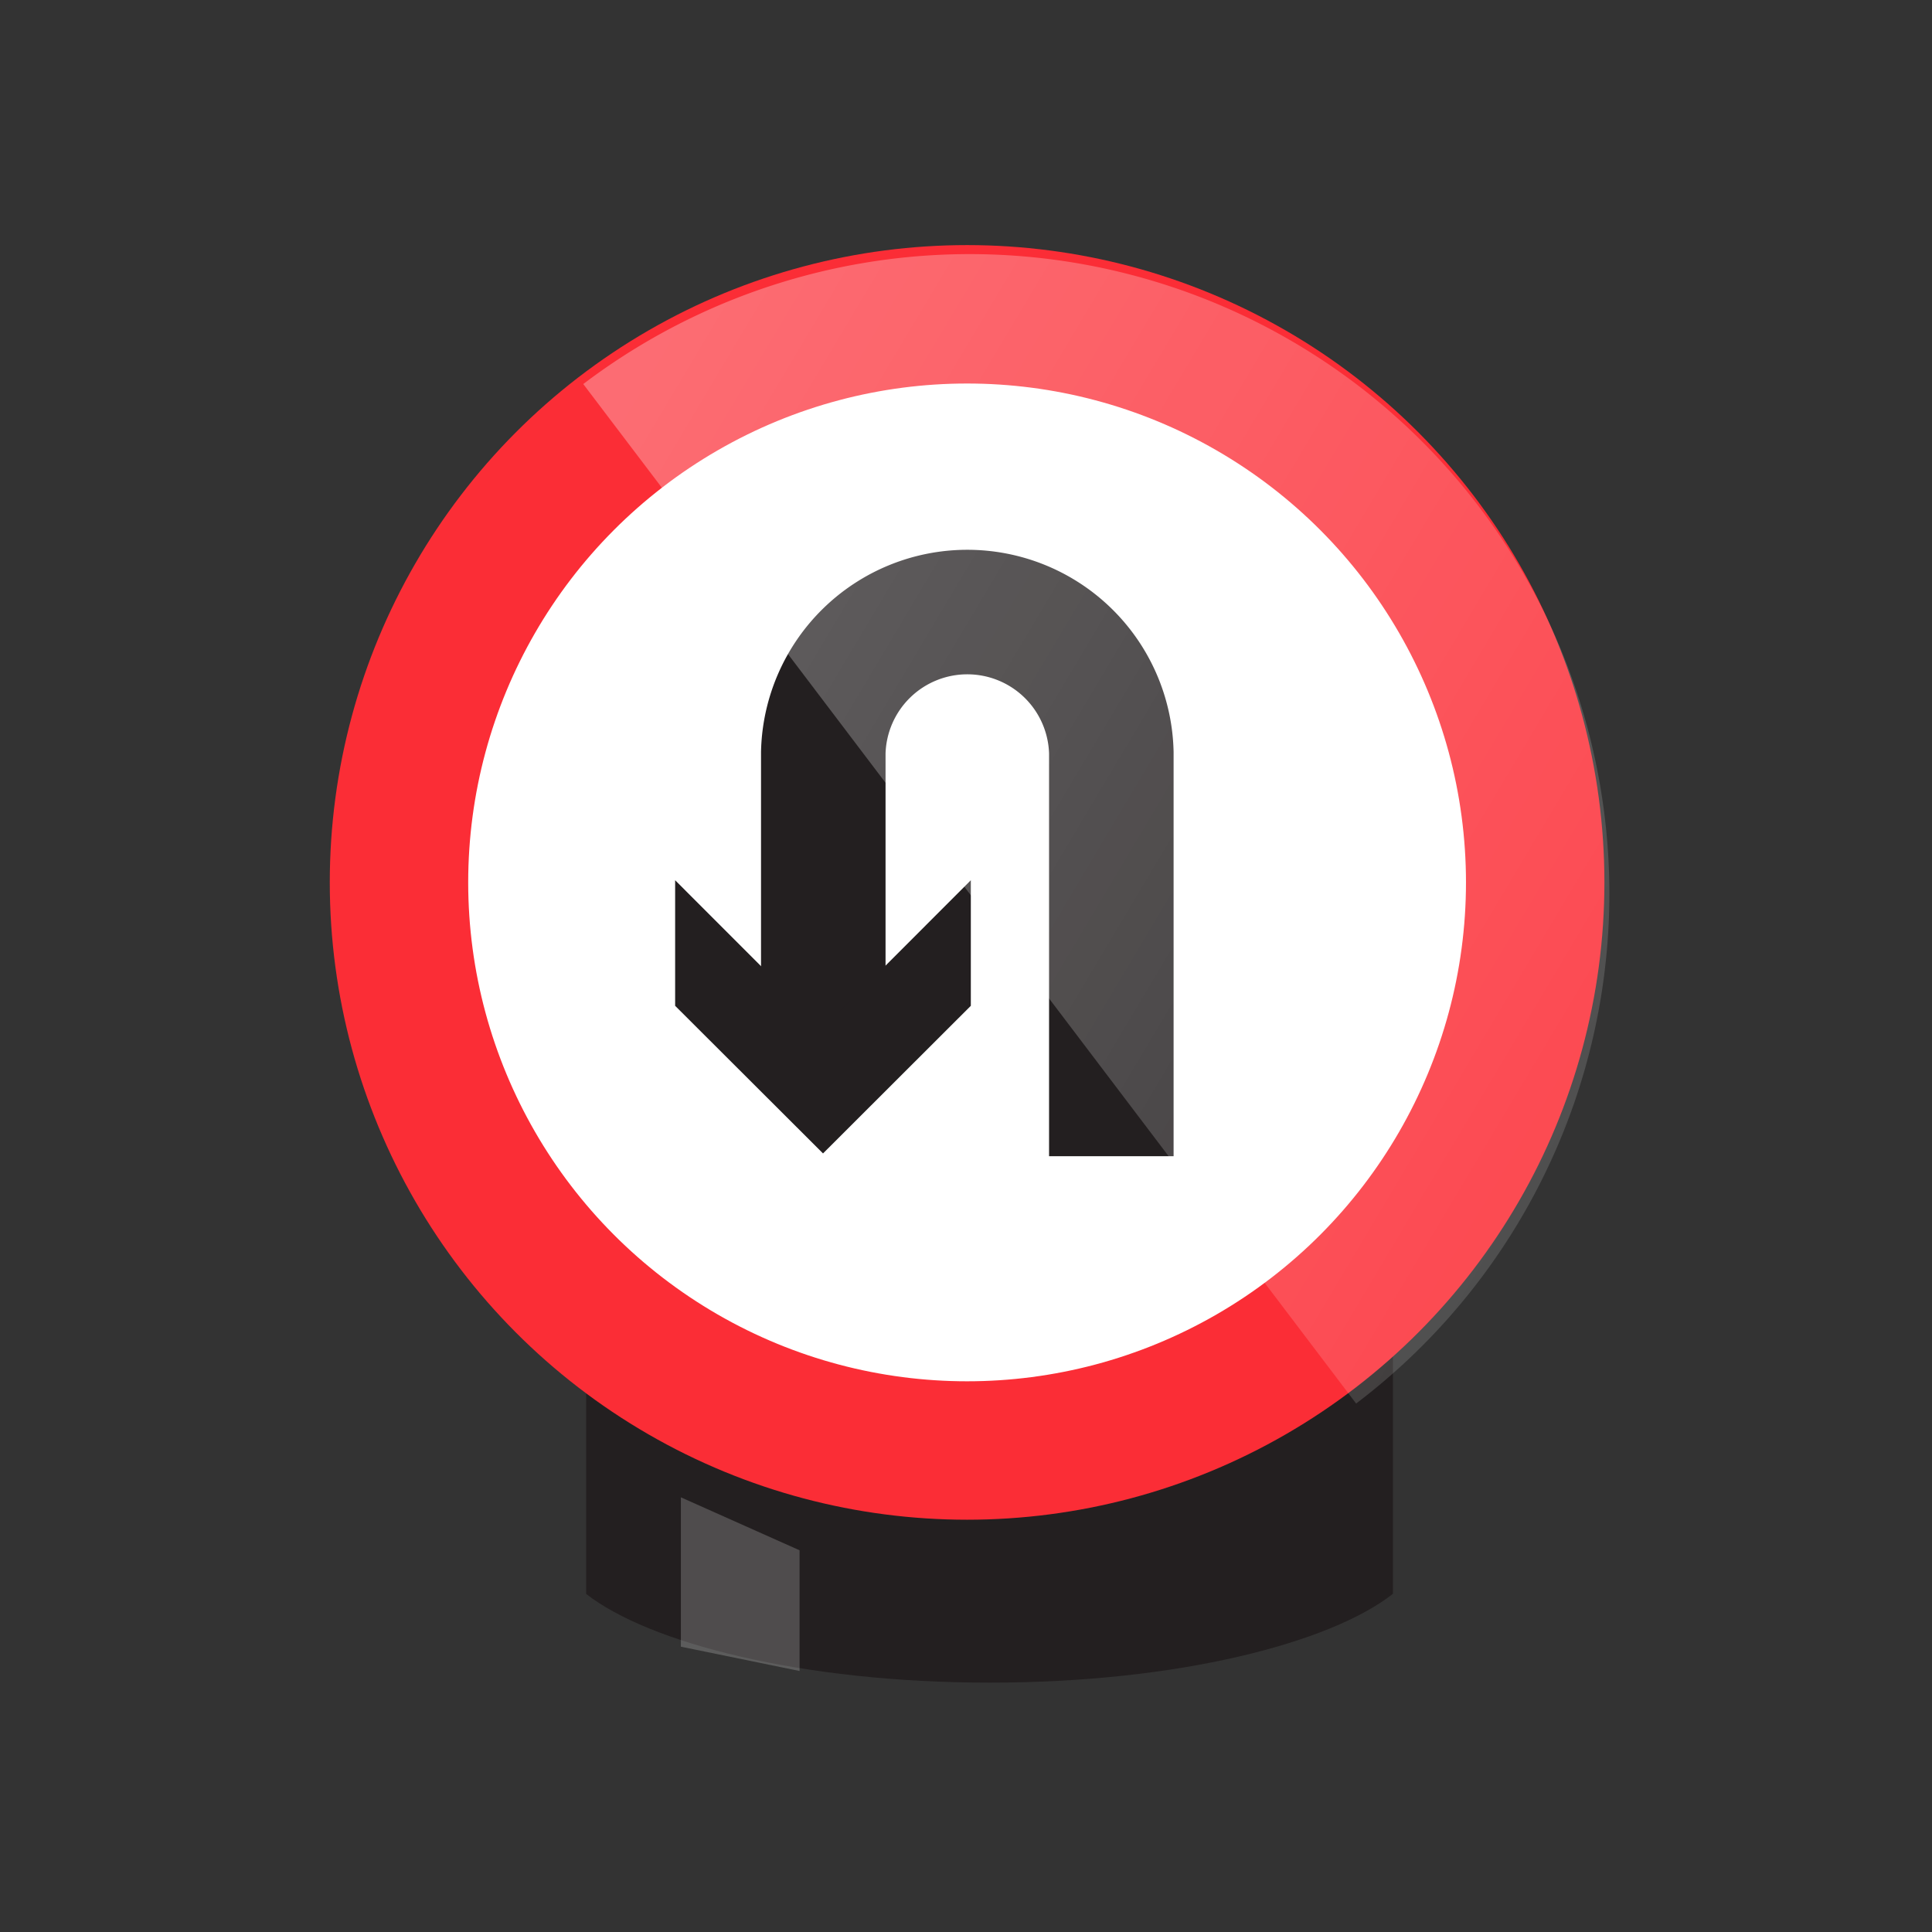 <svg viewBox="0 0 192 192" xmlns="http://www.w3.org/2000/svg" width="192" height="192"><rect x="0" y="0" width="192" height="192" fill="#333333" stroke="none"/><g transform="rotate(0 3.14 2.18) translate(32.773 24.357) scale(0.863)"><defs><style>.cls-1{isolation:isolate;}.cls-2{fill:#231f20;}.cls-3,.cls-4{fill:#fff;}.cls-3{opacity:0.2;}.cls-4{stroke:#fb2d36;stroke-width:15.94px;}.cls-4,.cls-5{stroke-miterlimit:10;}.cls-5{fill:none;stroke:#231f20;stroke-width:14.34px;}.cls-6{opacity:0.3;mix-blend-mode:screen;fill:url(#a);}</style><linearGradient id="a" x1="32.09" x2="247.8" y1="23.15" y2="151.6" gradientUnits="userSpaceOnUse"><stop stop-color="#fff" offset="0"></stop><stop stop-color="#fff" stop-opacity="0" offset="1"></stop></linearGradient></defs><title>-</title><g class="cls-1"><g data-name="Layer 2"><path class="cls-2" d="m29.52 109.4v45.92c7.2 5.64 24.77 10.22 46.48 10.22s39.24-4.58 46.43-10.23v-45.91l-46 25.86z"></path><polygon class="cls-3" points="54.1 164.2 40.43 161.4 40.43 144.2 54.1 150.3"></polygon><circle class="cls-4" cx="73.39" cy="73.39" r="65.42"></circle><path class="cls-5" d="M90,104.92V58.44a16.59,16.59,0,0,0-33.17,0v34.7"></path><polygon class="cls-2" points="39.77 73.14 56.8 90.18 73.82 73.14 73.82 87.6 56.8 104.6 39.77 87.6"></polygon><path class="cls-6" d="m29.19 16a73.66 73.66 0 0 1 89 117.4"></path></g></g></g></svg>